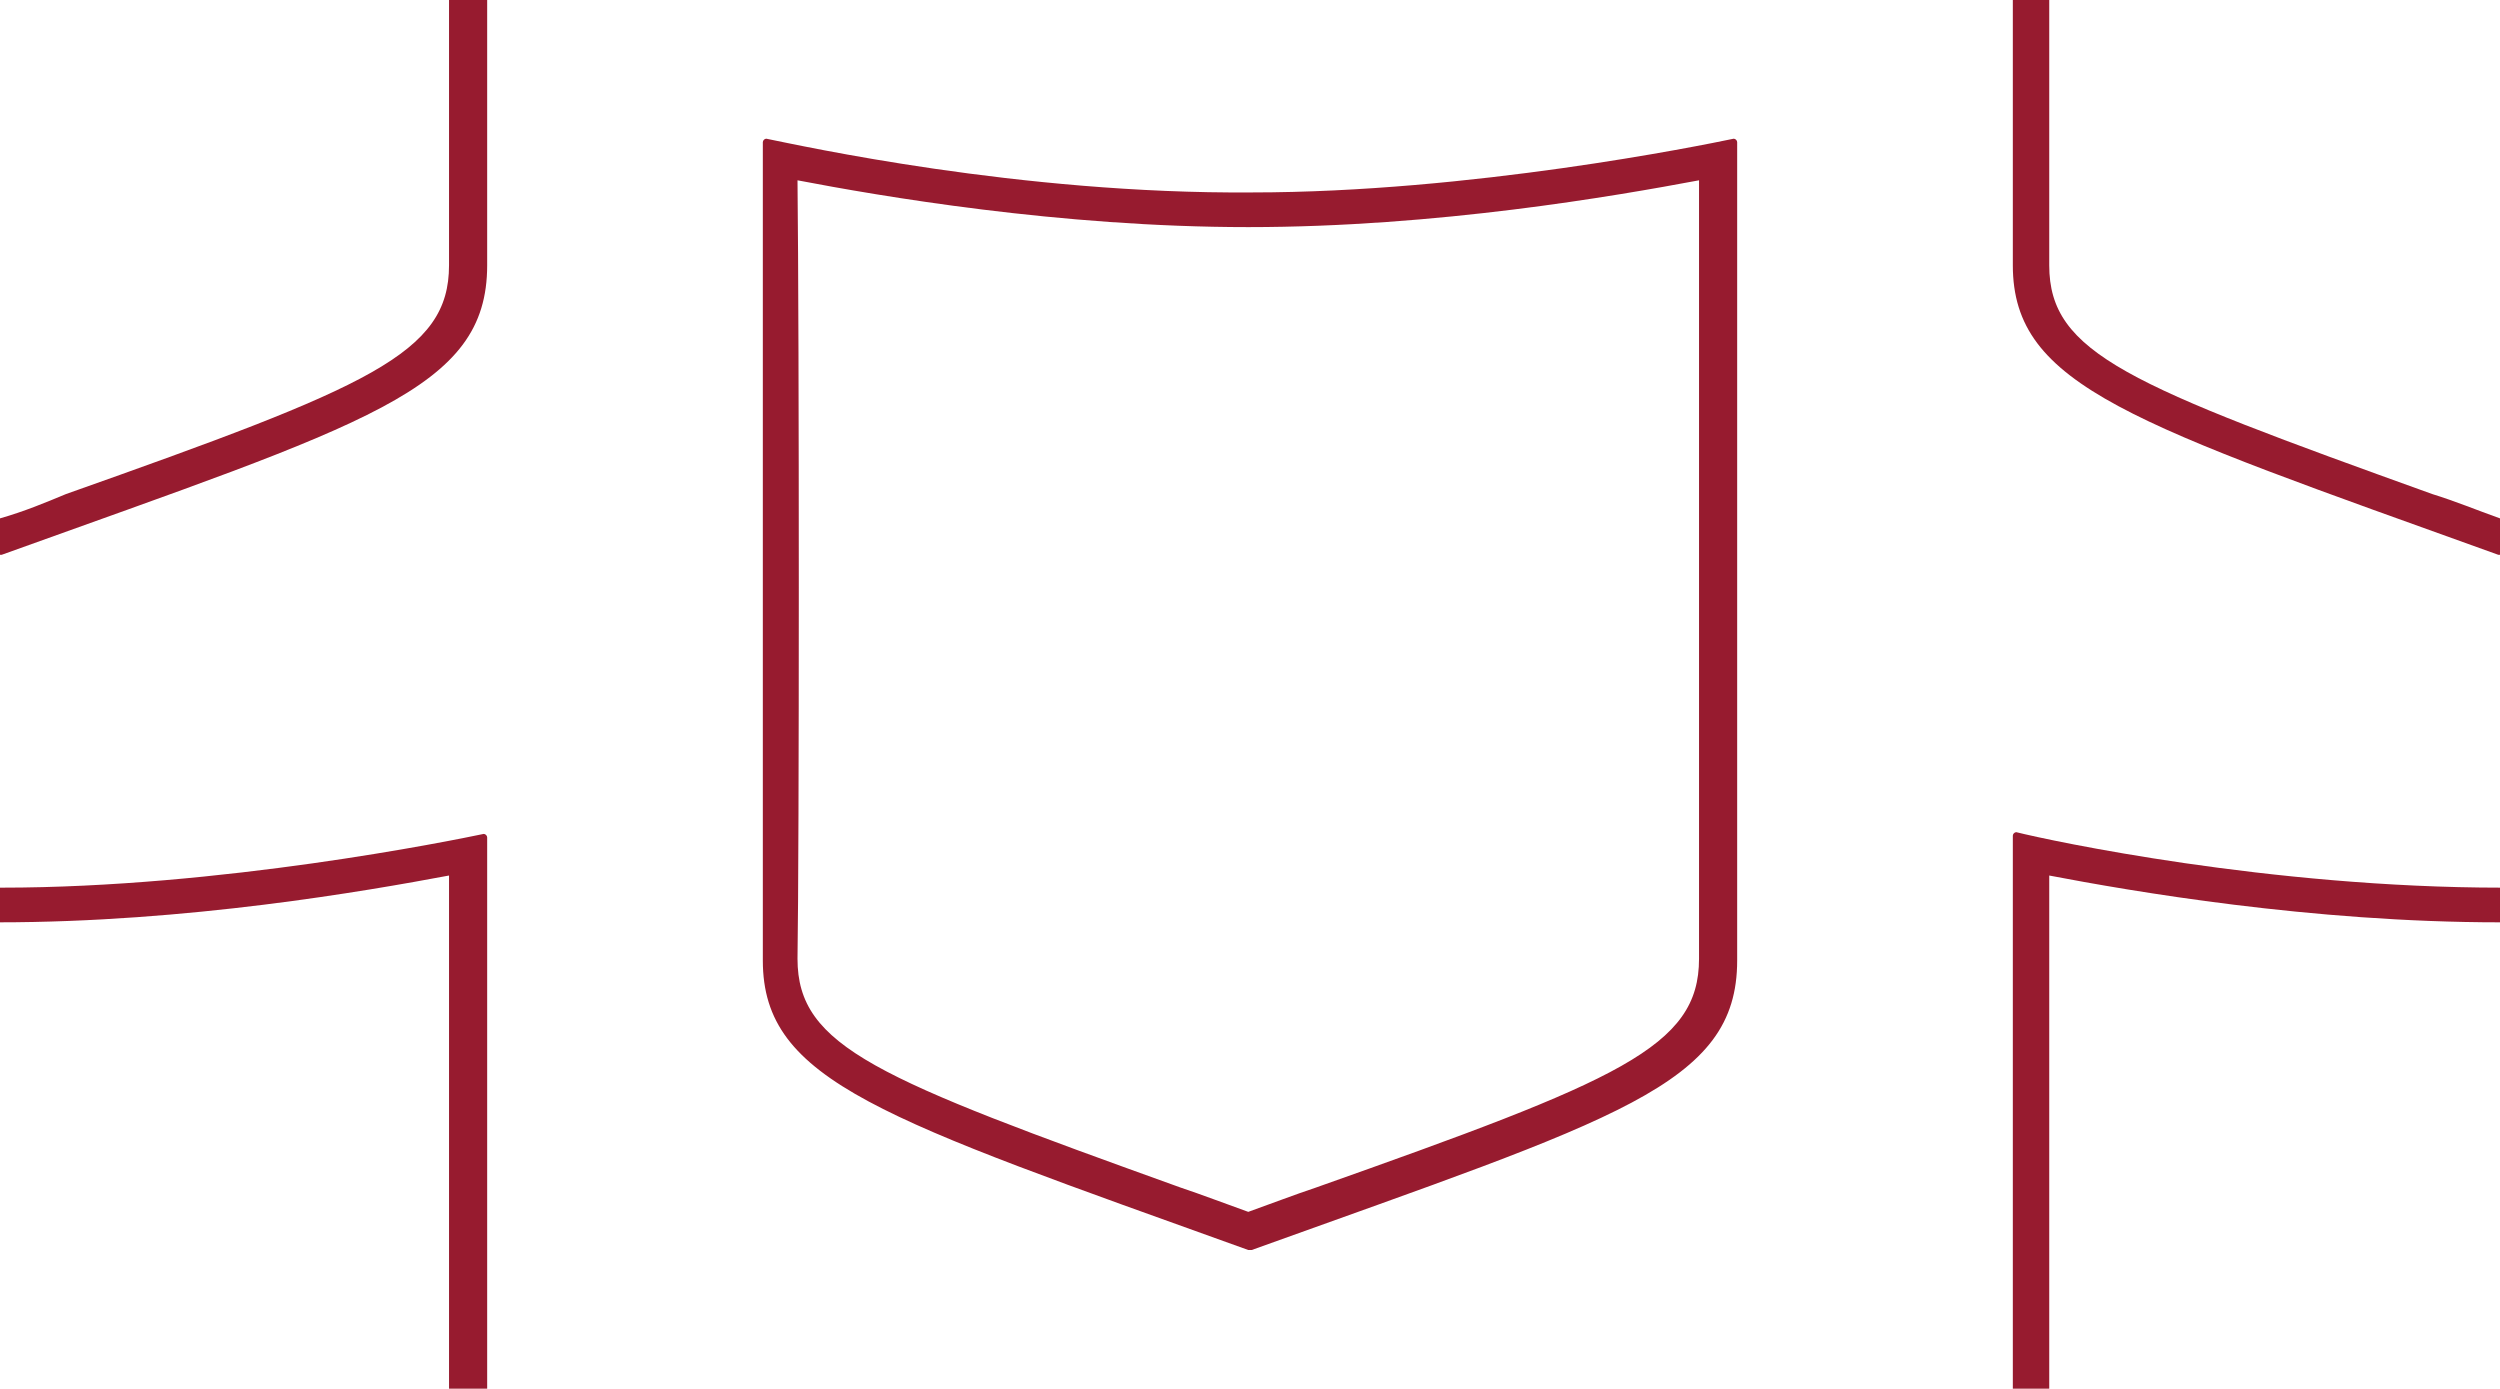 <svg version="1.1" id="Layer_1" xmlns="http://www.w3.org/2000/svg" xmlns:xlink="http://www.w3.org/1999/xlink" x="0px" y="0px"
	 viewBox="0 0 144.2 80.1" style="enable-background:new 0 0 144.2 80.1;" xml:space="preserve">

<g>


		<path fill="#971B2F" class="st1" d="M118.2,50.5c4.7,0.9,15.1,2.7,26,2.7s21.2-1.8,26-2.7v44.9c0,5.1-4.6,7-22.1,13.2c-1.2,0.4-2.5,0.9-3.9,1.4
			c-1.4-0.5-2.6-1-3.9-1.4c-17.5-6.3-22.1-8.1-22.1-13.2C118.2,89.2,118.2,59.3,118.2,50.5 M116.3,48c-0.1,0-0.2,0.1-0.2,0.2
			c0,3.4,0,40.2,0,47.2s6.9,9.1,28,16.7c0,0,0.1,0,0.1,0c0,0,0,0,0.1,0c21.1-7.6,28-9.5,28-16.7V48.3c0-0.1-0.1-0.2-0.2-0.2
			c0,0,0,0,0,0c-1.9,0.4-15.2,3.1-27.8,3.1C130.9,51.2,118.3,48.5,116.3,48C116.4,48.1,116.4,48.1,116.3,48L116.3,48z"/>
		<path fill="#971B2F" d="M-26.1,50.5c4.7,0.9,15.1,2.7,26,2.7s21.2-1.8,26-2.7v44.9c0,5.1-4.6,7-22.1,13.2c-1.2,0.4-2.5,0.9-3.9,1.4
			c-1.4-0.5-2.7-1-3.9-1.4c-17.5-6.3-22.1-8.1-22.1-13.2C-26,89.2-26,59.3-26.1,50.5 M-27.9,48c-0.1,0-0.2,0.1-0.2,0.2
			c0,3.4,0,40.2,0,47.2s6.9,9.1,28,16.7c0,0,0,0,0.1,0c0,0,0,0,0.1,0c21.1-7.6,28-9.5,28-16.7V48.3c0-0.1-0.1-0.2-0.2-0.2
			c0,0,0,0,0,0c-1.9,0.4-15.2,3.1-27.8,3.1C-13.3,51.2-25.9,48.5-27.9,48C-27.8,48.1-27.8,48.1-27.9,48L-27.9,48z"/>
		<path fill="#971B2F" d="M118.2-29.6c4.7,0.9,15.1,2.7,26,2.7s21.2-1.8,26-2.7v44.9c0,5.1-4.6,7-22.1,13.2c-1.2,0.4-2.5,0.9-3.9,1.4
			c-1.4-0.5-2.6-1-3.9-1.4c-17.5-6.3-22.1-8.1-22.1-13.2C118.2,9.1,118.2-20.8,118.2-29.6 M116.3-32.1c-0.1,0-0.2,0.1-0.2,0.2
			c0,3.4,0,40.2,0,47.2s6.9,9.1,28,16.7c0,0,0.1,0,0.1,0c0,0,0,0,0.1,0c21.1-7.6,28-9.5,28-16.7v-47.1c0-0.1-0.1-0.2-0.2-0.2
			c0,0,0,0,0,0c-1.9,0.4-15.2,3.1-27.8,3.1C130.9-28.9,118.3-31.6,116.3-32.1C116.4-32,116.4-32,116.3-32.1L116.3-32.1z"/>
		<path fill="#971B2F" d="M46,10.4c4.7,0.9,15.1,2.7,26,2.7s21.2-1.8,26-2.7v44.9c0,5.1-4.6,7-22.1,13.2c-1.2,0.4-2.5,0.9-3.9,1.4
			c-1.4-0.5-2.7-1-3.9-1.4c-17.5-6.3-22.1-8.1-22.1-13.2C46.1,49.2,46.1,19.3,46,10.4 M44.2,8C44.1,8,44,8.1,44,8.2
			c0,3.4,0,40.2,0,47.2s6.9,9.1,28,16.7c0,0,0,0,0.1,0c0,0,0,0,0.1,0c21.1-7.6,28-9.5,28-16.7V8.2c0-0.1-0.1-0.2-0.2-0.2
			c0,0,0,0,0,0c-1.9,0.4-15.2,3.1-27.8,3.1C58.8,11.2,46.2,8.4,44.2,8C44.3,8,44.3,8,44.2,8L44.2,8z"/>
		<path fill="#971B2F" d="M-26.1-29.6c4.7,0.9,15.1,2.7,26,2.7s21.2-1.8,26-2.7v44.9c0,5.1-4.6,7-22.1,13.2C2.6,29,1.4,29.5,0,29.9
			c-1.4-0.5-2.7-1-3.9-1.4C-21.4,22.3-26,20.4-26,15.3C-26,9.1-26-20.8-26.1-29.6 M-27.9-32.1c-0.1,0-0.2,0.1-0.2,0.2
			c0,3.4,0,40.2,0,47.2s6.9,9.1,28,16.7c0,0,0,0,0.1,0c0,0,0,0,0.1,0c21.1-7.6,28-9.5,28-16.7v-47.1c0-0.1-0.1-0.2-0.2-0.2
			c0,0,0,0,0,0c-1.9,0.4-15.2,3.1-27.8,3.1C-13.3-28.9-25.9-31.6-27.9-32.1C-27.8-32-27.8-32-27.9-32.1L-27.9-32.1z"/>

</g>
</svg>
